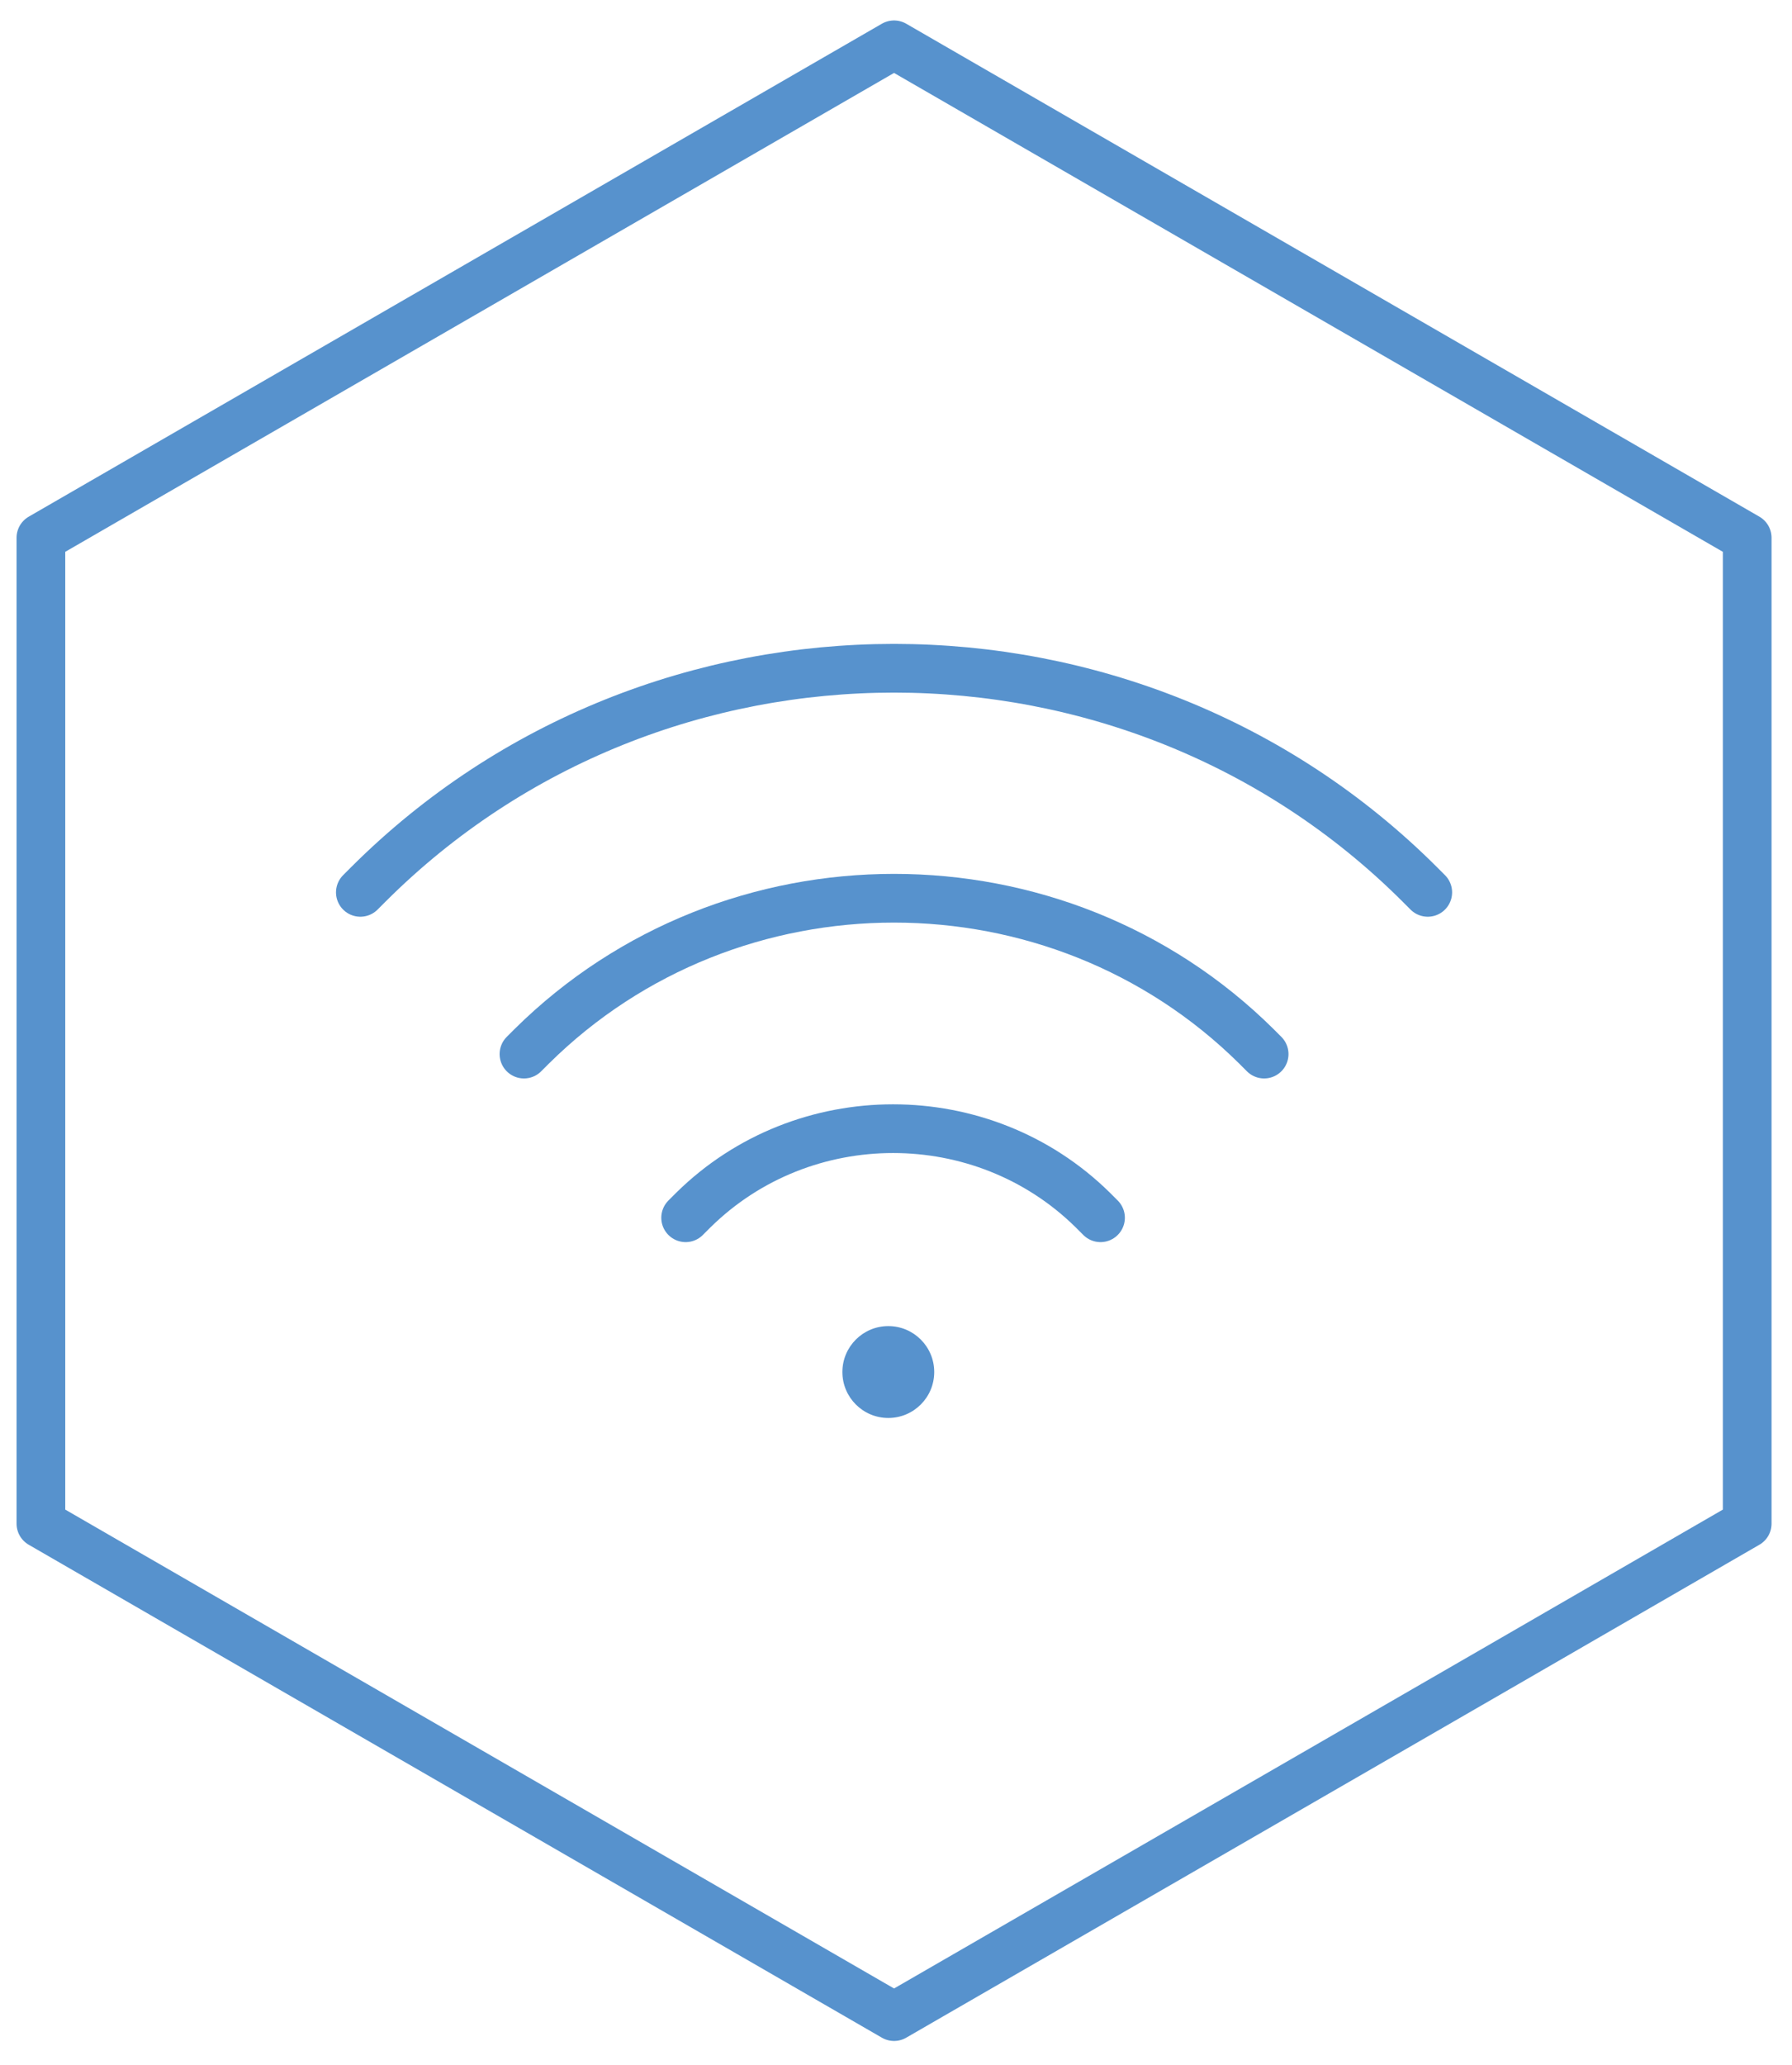 <?xml version="1.0" encoding="UTF-8" standalone="no"?>
<!DOCTYPE svg PUBLIC "-//W3C//DTD SVG 1.1//EN" "http://www.w3.org/Graphics/SVG/1.1/DTD/svg11.dtd">
<svg width="100%" height="100%" viewBox="0 0 92 106" version="1.1" xmlns="http://www.w3.org/2000/svg" xmlns:xlink="http://www.w3.org/1999/xlink" xml:space="preserve" xmlns:serif="http://www.serif.com/" style="fill-rule:evenodd;clip-rule:evenodd;stroke-linecap:round;stroke-linejoin:round;">
    <path d="M2.1,27.6L2.1,78.2L45.9,103.5L76.9,85.6L89.7,78.2L89.7,27.6L45.9,2.3L2.1,27.6Z" style="fill:none;fill-rule:nonzero;stroke:#5792cd;stroke-width:2.5px;"/>
    <g id="art">
        <path id="Fill-25" d="M35.2,62.5L35.6,62.1C41.25,56.537 50.45,56.537 56.1,62.1L56.5,62.5" style="fill:none;fill-rule:nonzero;stroke:#5792cd;stroke-width:2.5px;"/>
        <path id="Fill-27" d="M26.9,54.1L27.3,53.7C37.536,43.568 54.264,43.568 64.5,53.7L64.9,54.1" style="fill:none;fill-rule:nonzero;stroke:#5792cd;stroke-width:2.5px;"/>
        <path id="Fill-29" d="M18.5,45.8L18.9,45.4C33.716,30.597 58.084,30.597 72.9,45.4L73.3,45.8" style="fill:none;fill-rule:nonzero;stroke:#5792cd;stroke-width:2.5px;"/>
        <g transform="matrix(0.923,0,0,0.923,24.5,10.317)">
            <circle cx="22.866" cy="65.115" r="2.554" style="fill:#5792cd;"/>
        </g>
    </g>
</svg>
